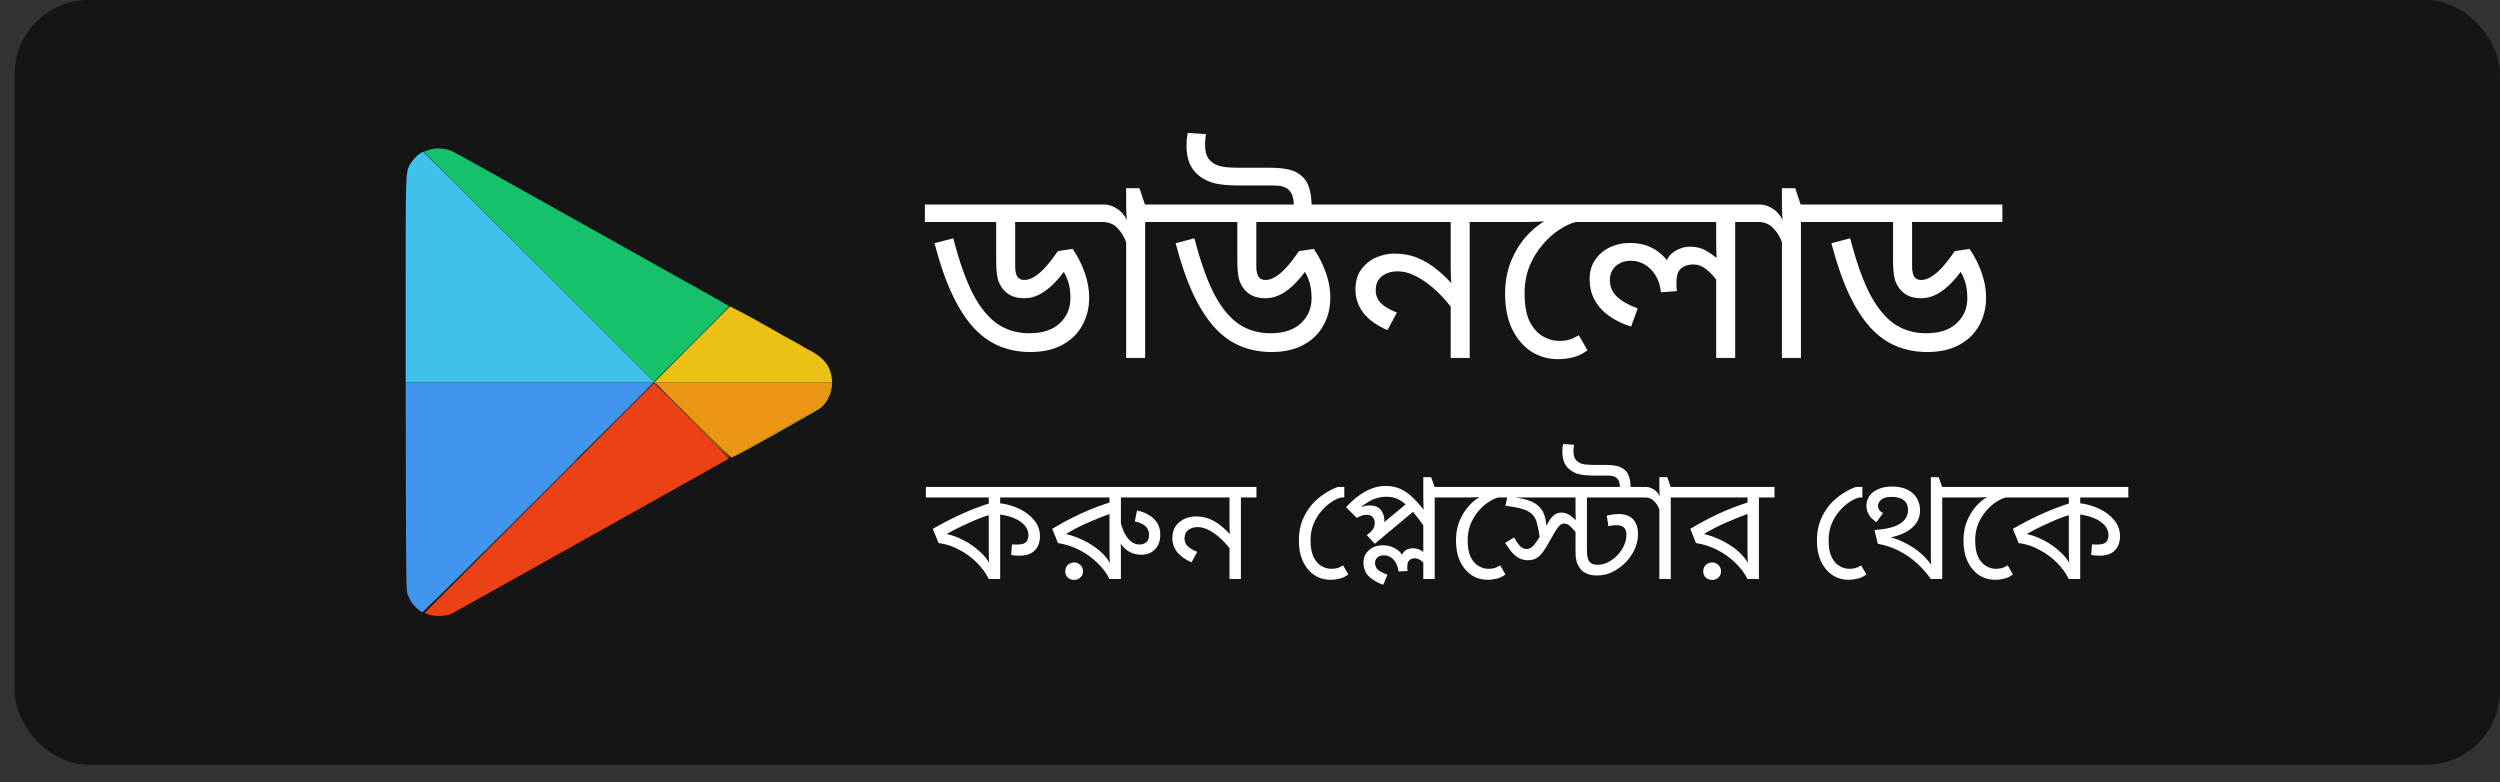 <svg width="131" height="41" viewBox="0 0 131 41" fill="none" xmlns="http://www.w3.org/2000/svg">
<rect x="0" y="0" width="131" height="41" fill="#333333" stroke="none"/>
<rect x="0.765" width="130.235" height="40.072" rx="3.878" fill="#151515"/>
<g clip-path="url(#clip0_8576_29191)">
<path d="M28.214 26.114L22.194 32.148L28.228 26.128C31.543 22.818 34.258 20.103 34.258 20.099C34.258 20.089 34.253 20.084 34.244 20.084C34.239 20.084 31.524 22.799 28.214 26.114Z" fill="#C14015"/>
<path d="M28.267 26.099L22.246 32.12L22.39 32.172C22.774 32.326 23.359 32.307 23.7 32.139C23.901 32.033 38.158 24.061 38.191 24.032C38.201 24.022 37.328 23.13 36.249 22.051L34.282 20.084L28.267 26.099Z" fill="#EC4015"/>
<path d="M36.225 22.027C37.318 23.12 38.225 24.018 38.239 24.018C38.254 24.018 37.366 23.12 36.273 22.027C35.179 20.933 34.272 20.036 34.258 20.036C34.244 20.036 35.131 20.933 36.225 22.027Z" fill="#EC6B15"/>
<path d="M34.431 20.141C34.733 20.487 38.258 23.95 38.321 23.96C38.359 23.969 38.407 23.96 38.426 23.936C38.441 23.912 39.448 23.336 40.662 22.655C41.962 21.926 42.945 21.345 43.051 21.245C43.276 21.029 43.506 20.573 43.545 20.261L43.578 20.036H38.959H34.339L34.431 20.141Z" fill="#EC9615"/>
<path d="M36.268 18.05L34.282 20.036L34.402 20.141L34.517 20.252L34.431 20.141L34.34 20.036H38.959H43.578L43.545 20.261C43.502 20.587 43.262 21.048 43.022 21.264C42.912 21.369 41.861 21.988 40.633 22.674C39.429 23.346 38.455 23.902 38.474 23.912C38.523 23.931 42.787 21.532 42.993 21.374C43.387 21.067 43.646 20.444 43.598 19.921C43.535 19.254 43.272 18.86 42.619 18.462C42.475 18.381 42.35 18.309 42.336 18.309C42.327 18.309 42.235 18.256 42.135 18.199C42.039 18.136 41.784 17.992 41.573 17.877C41.362 17.767 41.127 17.633 41.046 17.589C40.969 17.541 40.763 17.426 40.59 17.326C39.837 16.894 39.002 16.433 38.642 16.256L38.254 16.059L36.268 18.05Z" fill="#ECC115"/>
<path d="M37.05 22.794C37.726 23.475 38.287 24.027 38.297 24.017C38.306 24.003 37.75 23.442 37.064 22.77L35.817 21.547L37.05 22.794Z" fill="#ECC115"/>
<path d="M36.225 18.055L34.234 20.06L36.239 18.069C38.1 16.218 38.258 16.055 38.225 16.055C38.22 16.055 37.318 16.956 36.225 18.055Z" fill="#6BC140"/>
<path d="M22.673 7.804C22.568 7.823 22.419 7.866 22.342 7.9L22.198 7.952L28.228 13.982L34.258 20.012L36.225 18.045C37.304 16.966 38.192 16.064 38.192 16.05C38.192 16.03 37.832 15.819 37.391 15.575C36.944 15.33 36.349 14.994 36.057 14.831C35.769 14.668 34.344 13.867 32.891 13.056C31.442 12.246 29.994 11.435 29.677 11.258C26.146 9.276 23.801 7.967 23.638 7.9C23.398 7.794 22.937 7.746 22.673 7.804Z" fill="#15C16B"/>
<path d="M32.315 21.965L30.396 23.898L32.33 21.979C33.39 20.924 34.258 20.055 34.258 20.05C34.258 20.017 34.1 20.171 32.315 21.965Z" fill="#4096C1"/>
<path d="M26.247 28.032L22.29 32.004L26.261 28.047C28.444 25.869 30.229 24.085 30.229 24.08C30.229 24.07 30.224 24.065 30.214 24.065C30.209 24.065 28.425 25.85 26.247 28.032Z" fill="#4096C1"/>
<path d="M21.268 25.49C21.282 30.608 21.287 30.963 21.369 31.179C21.417 31.304 21.508 31.482 21.57 31.573C21.695 31.76 22.055 32.076 22.136 32.076C22.17 32.076 24.904 29.366 28.214 26.056L34.234 20.036H27.744H21.258L21.268 25.49Z" fill="#4096EC"/>
<path d="M21.92 8.111C21.8 8.202 21.637 8.38 21.556 8.509C21.249 8.989 21.258 8.763 21.258 14.673V20.036H27.768H34.282L28.238 13.992C24.914 10.668 22.179 7.948 22.165 7.948C22.151 7.948 22.04 8.02 21.92 8.111Z" fill="#40C1EC"/>
</g>
<path d="M57.926 10.716V11.633H53.195V13.947C53.195 14.197 53.234 14.382 53.312 14.503C53.389 14.615 53.51 14.671 53.673 14.671C53.837 14.671 54.005 14.619 54.178 14.516C54.358 14.412 54.552 14.249 54.759 14.025C54.966 13.801 55.19 13.512 55.431 13.159L56.207 13.042C56.483 13.447 56.694 13.865 56.84 14.296C56.995 14.727 57.073 15.158 57.073 15.589C57.073 16.132 56.952 16.619 56.711 17.05C56.478 17.48 56.129 17.821 55.664 18.071C55.207 18.321 54.647 18.446 53.984 18.446C53.415 18.446 52.885 18.346 52.394 18.148C51.903 17.95 51.45 17.631 51.036 17.192C50.623 16.744 50.244 16.158 49.899 15.434C49.554 14.701 49.244 13.805 48.968 12.745L49.951 12.486C50.261 13.684 50.601 14.649 50.972 15.382C51.351 16.106 51.782 16.636 52.264 16.972C52.747 17.299 53.303 17.463 53.932 17.463C54.621 17.463 55.151 17.291 55.522 16.946C55.901 16.601 56.091 16.158 56.091 15.615C56.091 15.227 56.035 14.895 55.923 14.619C55.819 14.344 55.681 14.115 55.509 13.934L56.104 13.689C55.845 14.128 55.578 14.49 55.302 14.774C55.035 15.059 54.764 15.274 54.488 15.421C54.221 15.559 53.953 15.628 53.686 15.628C53.488 15.628 53.303 15.602 53.13 15.55C52.958 15.49 52.812 15.404 52.691 15.291C52.553 15.171 52.437 15.003 52.342 14.787C52.247 14.563 52.2 14.193 52.2 13.676V11.633H48.464V10.716H57.926ZM61.364 10.716V11.633H60.006V18.756H59.011V12.693C58.907 12.4 58.752 12.15 58.546 11.944C58.347 11.737 58.089 11.633 57.77 11.633H57.667V10.716H57.861C58.067 10.716 58.283 10.784 58.507 10.922C58.731 11.052 58.912 11.254 59.05 11.53C59.041 11.487 59.032 11.388 59.024 11.233C59.015 11.078 59.011 10.944 59.011 10.832V9.862H59.709L59.993 10.716H61.364ZM67.796 10.716C67.787 10.362 67.701 10.108 67.538 9.953C67.382 9.798 67.124 9.72 66.762 9.72H64.952C64.392 9.72 63.957 9.681 63.647 9.604C63.345 9.526 63.087 9.406 62.871 9.242C62.639 9.07 62.462 8.85 62.341 8.583C62.229 8.307 62.173 7.997 62.173 7.652C62.173 7.54 62.177 7.428 62.186 7.316C62.203 7.204 62.221 7.087 62.238 6.967L63.194 7.031C63.177 7.135 63.164 7.225 63.156 7.303C63.147 7.38 63.143 7.454 63.143 7.523C63.143 7.712 63.16 7.88 63.194 8.027C63.237 8.173 63.302 8.294 63.388 8.389C63.509 8.527 63.681 8.63 63.905 8.699C64.129 8.759 64.457 8.789 64.888 8.789H66.491C66.947 8.789 67.309 8.824 67.576 8.893C67.844 8.962 68.072 9.087 68.261 9.268C68.408 9.406 68.52 9.595 68.598 9.837C68.675 10.069 68.718 10.362 68.727 10.716H67.796ZM70.562 10.716V11.633H65.831V13.947C65.831 14.197 65.87 14.382 65.948 14.503C66.025 14.615 66.146 14.671 66.31 14.671C66.473 14.671 66.641 14.619 66.814 14.516C66.995 14.412 67.189 14.249 67.395 14.025C67.602 13.801 67.826 13.512 68.068 13.159L68.843 13.042C69.119 13.447 69.33 13.865 69.477 14.296C69.632 14.727 69.709 15.158 69.709 15.589C69.709 16.132 69.589 16.619 69.347 17.05C69.115 17.48 68.766 17.821 68.3 18.071C67.844 18.321 67.283 18.446 66.62 18.446C66.051 18.446 65.521 18.346 65.03 18.148C64.539 17.95 64.086 17.631 63.673 17.192C63.259 16.744 62.88 16.158 62.535 15.434C62.19 14.701 61.88 13.805 61.604 12.745L62.587 12.486C62.897 13.684 63.237 14.649 63.608 15.382C63.987 16.106 64.418 16.636 64.901 16.972C65.383 17.299 65.939 17.463 66.568 17.463C67.258 17.463 67.787 17.291 68.158 16.946C68.537 16.601 68.727 16.158 68.727 15.615C68.727 15.227 68.671 14.895 68.559 14.619C68.455 14.344 68.317 14.115 68.145 13.934L68.74 13.689C68.481 14.128 68.214 14.49 67.938 14.774C67.671 15.059 67.4 15.274 67.124 15.421C66.857 15.559 66.59 15.628 66.323 15.628C66.124 15.628 65.939 15.602 65.767 15.55C65.594 15.49 65.448 15.404 65.327 15.291C65.189 15.171 65.073 15.003 64.978 14.787C64.883 14.563 64.836 14.193 64.836 13.676V11.633H61.1V10.716H70.562ZM78.369 10.716V11.633H77.012V18.756H76.016V15.615L76.223 16.339C75.939 15.942 75.629 15.585 75.293 15.266C74.956 14.947 74.612 14.693 74.258 14.503C73.905 14.313 73.56 14.219 73.224 14.219C72.905 14.219 72.634 14.305 72.41 14.477C72.194 14.641 72.087 14.886 72.087 15.214C72.087 15.473 72.177 15.697 72.358 15.886C72.539 16.067 72.819 16.231 73.198 16.377L72.707 17.295C72.181 17.08 71.768 16.791 71.466 16.429C71.173 16.058 71.027 15.641 71.027 15.175C71.027 14.753 71.126 14.404 71.324 14.128C71.531 13.844 71.789 13.633 72.1 13.495C72.418 13.357 72.742 13.288 73.069 13.288C73.517 13.288 73.927 13.366 74.297 13.521C74.668 13.676 75.012 13.887 75.331 14.154C75.659 14.421 75.969 14.731 76.262 15.085L76.081 15.136C76.055 14.938 76.038 14.744 76.029 14.555C76.021 14.357 76.016 14.158 76.016 13.96V11.633H70.303V10.716H78.369ZM82.835 10.716V11.633H82.577C82.31 11.694 82.021 11.827 81.711 12.034C81.4 12.232 81.108 12.495 80.832 12.823C80.556 13.141 80.328 13.516 80.147 13.947C79.974 14.378 79.888 14.852 79.888 15.369C79.888 15.99 79.978 16.485 80.159 16.856C80.349 17.218 80.582 17.476 80.858 17.631C81.133 17.786 81.409 17.864 81.685 17.864C81.9 17.864 82.081 17.842 82.228 17.799C82.374 17.756 82.542 17.679 82.732 17.567L83.184 18.355C82.96 18.527 82.715 18.648 82.448 18.717C82.18 18.786 81.913 18.82 81.646 18.82C81.103 18.82 80.621 18.678 80.198 18.394C79.785 18.11 79.457 17.713 79.216 17.205C78.983 16.688 78.867 16.084 78.867 15.395C78.867 14.688 79 14.051 79.268 13.482C79.535 12.904 79.892 12.418 80.341 12.021C80.797 11.625 81.301 11.336 81.853 11.155L81.026 11.582C80.871 11.599 80.702 11.612 80.521 11.62C80.341 11.629 80.138 11.633 79.914 11.633H78.104V10.716H82.835ZM92.281 10.716V11.633H90.924V18.756H89.928V14.425L90.006 14.762C89.816 14.486 89.614 14.266 89.398 14.102C89.191 13.939 88.963 13.857 88.713 13.857C88.584 13.857 88.45 13.883 88.312 13.934C88.183 13.977 88.071 14.063 87.976 14.193C87.89 14.322 87.847 14.52 87.847 14.787C87.847 14.882 87.847 14.968 87.847 15.046C87.856 15.115 87.864 15.184 87.873 15.253L87.033 15.317C86.998 14.964 86.903 14.667 86.748 14.425C86.593 14.175 86.403 13.986 86.179 13.857C85.955 13.727 85.714 13.663 85.456 13.663C85.223 13.663 85.025 13.71 84.861 13.805C84.697 13.891 84.572 14.012 84.486 14.167C84.4 14.313 84.357 14.482 84.357 14.671C84.357 15.016 84.482 15.309 84.732 15.55C84.99 15.791 85.352 15.994 85.817 16.158L85.469 17.114C85.055 16.985 84.684 16.808 84.357 16.584C84.029 16.36 83.771 16.084 83.581 15.757C83.392 15.429 83.297 15.05 83.297 14.619C83.297 14.232 83.392 13.9 83.581 13.624C83.771 13.34 84.025 13.12 84.344 12.965C84.663 12.81 85.012 12.732 85.391 12.732C85.848 12.732 86.24 12.818 86.567 12.991C86.895 13.154 87.196 13.421 87.472 13.792L87.278 13.805C87.364 13.521 87.528 13.305 87.769 13.159C88.019 13.004 88.278 12.926 88.545 12.926C88.855 12.926 89.122 12.986 89.346 13.107C89.57 13.228 89.816 13.4 90.083 13.624L89.967 13.818C89.958 13.637 89.95 13.456 89.941 13.275C89.933 13.094 89.928 12.909 89.928 12.719V11.633H82.573V10.716H92.281ZM95.725 10.716V11.633H94.368V18.756H93.372V12.693C93.269 12.4 93.114 12.15 92.907 11.944C92.709 11.737 92.45 11.633 92.131 11.633H92.028V10.716H92.222C92.429 10.716 92.644 10.784 92.868 10.922C93.092 11.052 93.273 11.254 93.411 11.53C93.403 11.487 93.394 11.388 93.385 11.233C93.377 11.078 93.372 10.944 93.372 10.832V9.862H94.07L94.355 10.716H95.725ZM104.924 10.716V11.633H100.193V13.947C100.193 14.197 100.232 14.382 100.309 14.503C100.387 14.615 100.507 14.671 100.671 14.671C100.835 14.671 101.003 14.619 101.175 14.516C101.356 14.412 101.55 14.249 101.757 14.025C101.964 13.801 102.188 13.512 102.429 13.159L103.205 13.042C103.48 13.447 103.692 13.865 103.838 14.296C103.993 14.727 104.071 15.158 104.071 15.589C104.071 16.132 103.95 16.619 103.709 17.05C103.476 17.48 103.127 17.821 102.662 18.071C102.205 18.321 101.645 18.446 100.981 18.446C100.412 18.446 99.882 18.346 99.391 18.148C98.9 17.95 98.448 17.631 98.034 17.192C97.62 16.744 97.241 16.158 96.897 15.434C96.552 14.701 96.242 13.805 95.966 12.745L96.948 12.486C97.258 13.684 97.599 14.649 97.969 15.382C98.349 16.106 98.779 16.636 99.262 16.972C99.745 17.299 100.3 17.463 100.93 17.463C101.619 17.463 102.149 17.291 102.52 16.946C102.899 16.601 103.088 16.158 103.088 15.615C103.088 15.227 103.032 14.895 102.92 14.619C102.817 14.344 102.679 14.115 102.507 13.934L103.101 13.689C102.843 14.128 102.576 14.49 102.3 14.774C102.033 15.059 101.761 15.274 101.485 15.421C101.218 15.559 100.951 15.628 100.684 15.628C100.486 15.628 100.3 15.602 100.128 15.55C99.956 15.49 99.809 15.404 99.689 15.291C99.551 15.171 99.434 15.003 99.34 14.787C99.245 14.563 99.197 14.193 99.197 13.676V11.633H95.462V10.716H104.924Z" fill="white"/>
<path d="M54.93 25.517V26.067H52.409V26.548V26.672V30.341H51.812C51.662 30.036 51.453 29.749 51.184 29.48C50.915 29.211 50.607 28.986 50.261 28.805C49.919 28.619 49.56 28.503 49.183 28.456L48.88 27.712C49.382 27.422 49.883 27.164 50.385 26.936C50.886 26.709 51.419 26.507 51.983 26.331L51.812 26.657V26.067H48.516V25.517H54.93ZM51.812 26.719L51.975 26.944C51.711 27.016 51.437 27.112 51.153 27.231C50.873 27.35 50.599 27.474 50.331 27.603C50.067 27.733 49.824 27.859 49.602 27.983C49.891 28.04 50.188 28.149 50.493 28.309C50.804 28.469 51.086 28.666 51.339 28.898C51.597 29.126 51.789 29.374 51.913 29.643L51.851 29.659C51.84 29.54 51.83 29.421 51.82 29.302C51.815 29.183 51.812 29.041 51.812 28.875V26.719ZM54.495 28.107C54.495 28.278 54.462 28.441 54.395 28.596C54.328 28.746 54.216 28.87 54.061 28.968C53.906 29.067 53.699 29.116 53.441 29.116C53.358 29.116 53.278 29.113 53.2 29.108C53.128 29.103 53.056 29.092 52.983 29.077L53.03 28.518C53.061 28.524 53.097 28.529 53.138 28.534C53.185 28.534 53.236 28.534 53.293 28.534C53.541 28.534 53.702 28.487 53.774 28.394C53.852 28.296 53.891 28.18 53.891 28.045C53.891 27.771 53.756 27.539 53.487 27.347C53.224 27.151 52.831 27.016 52.308 26.944L52.332 26.362C52.73 26.404 53.092 26.505 53.417 26.665C53.743 26.82 54.004 27.021 54.201 27.27C54.397 27.513 54.495 27.792 54.495 28.107ZM61.155 25.517V26.067H58.735V28.107L58.712 28.216C58.722 28.314 58.727 28.415 58.727 28.518C58.733 28.622 58.735 28.725 58.735 28.829V30.341H58.138C57.983 30.031 57.768 29.746 57.494 29.488C57.225 29.224 56.915 29.002 56.564 28.821C56.212 28.64 55.837 28.518 55.439 28.456L55.136 27.712C55.633 27.412 56.145 27.14 56.672 26.897C57.205 26.654 57.753 26.448 58.316 26.277L58.138 26.603V26.067H54.772V25.517H61.155ZM58.138 26.665L58.301 26.882C57.908 27.011 57.494 27.172 57.06 27.363C56.626 27.549 56.225 27.756 55.858 27.983C56.137 28.045 56.434 28.151 56.75 28.301C57.065 28.451 57.357 28.64 57.626 28.867C57.895 29.095 58.102 29.359 58.247 29.659H58.177C58.166 29.54 58.156 29.421 58.146 29.302C58.141 29.183 58.138 29.041 58.138 28.875V26.665ZM59.798 29.069C59.606 29.069 59.425 29.03 59.255 28.953C59.084 28.875 58.929 28.748 58.789 28.573C58.65 28.397 58.528 28.167 58.425 27.882L58.712 27.355C58.789 27.629 58.877 27.854 58.976 28.03C59.079 28.2 59.193 28.327 59.317 28.41C59.441 28.493 59.575 28.534 59.72 28.534C59.839 28.534 59.95 28.498 60.054 28.425C60.157 28.348 60.209 28.216 60.209 28.03C60.209 27.921 60.186 27.82 60.139 27.727C60.093 27.634 60.015 27.554 59.906 27.487C59.798 27.415 59.65 27.36 59.464 27.324L59.581 26.75C59.798 26.791 59.997 26.866 60.178 26.975C60.364 27.078 60.514 27.215 60.628 27.386C60.741 27.557 60.798 27.769 60.798 28.022C60.798 28.337 60.708 28.591 60.527 28.782C60.346 28.973 60.103 29.069 59.798 29.069ZM56.284 30.388C56.155 30.388 56.044 30.346 55.951 30.264C55.863 30.181 55.819 30.072 55.819 29.938C55.819 29.803 55.863 29.692 55.951 29.604C56.044 29.516 56.155 29.472 56.284 29.472C56.414 29.472 56.522 29.516 56.61 29.604C56.703 29.692 56.75 29.803 56.75 29.938C56.75 30.072 56.703 30.181 56.61 30.264C56.522 30.346 56.414 30.388 56.284 30.388ZM65.838 25.517V26.067H65.023V30.341H64.426V28.456L64.55 28.891C64.379 28.653 64.193 28.438 63.992 28.247C63.79 28.056 63.583 27.903 63.371 27.789C63.159 27.676 62.952 27.619 62.751 27.619C62.559 27.619 62.397 27.67 62.262 27.774C62.133 27.872 62.068 28.02 62.068 28.216C62.068 28.371 62.123 28.506 62.231 28.619C62.34 28.728 62.508 28.826 62.735 28.914L62.441 29.465C62.125 29.335 61.877 29.162 61.696 28.945C61.52 28.723 61.432 28.472 61.432 28.193C61.432 27.939 61.492 27.73 61.611 27.564C61.735 27.394 61.89 27.267 62.076 27.184C62.267 27.102 62.461 27.06 62.658 27.06C62.926 27.06 63.172 27.107 63.395 27.2C63.617 27.293 63.824 27.42 64.015 27.58C64.211 27.74 64.398 27.926 64.573 28.138L64.465 28.169C64.449 28.05 64.439 27.934 64.434 27.82C64.429 27.701 64.426 27.582 64.426 27.464V26.067H60.998V25.517H65.838ZM70.441 25.517V26.067H70.286C70.126 26.104 69.953 26.184 69.766 26.308C69.58 26.427 69.404 26.585 69.239 26.781C69.074 26.972 68.937 27.197 68.828 27.456C68.725 27.714 68.673 27.999 68.673 28.309C68.673 28.681 68.727 28.979 68.836 29.201C68.95 29.418 69.089 29.573 69.255 29.666C69.42 29.759 69.585 29.806 69.751 29.806C69.88 29.806 69.989 29.793 70.077 29.767C70.165 29.741 70.265 29.695 70.379 29.628L70.651 30.101C70.516 30.204 70.369 30.276 70.209 30.318C70.048 30.359 69.885 30.38 69.72 30.38C69.394 30.38 69.107 30.294 68.859 30.124C68.611 29.953 68.414 29.715 68.27 29.41C68.13 29.1 68.06 28.738 68.06 28.325C68.06 27.926 68.122 27.572 68.246 27.262C68.376 26.947 68.541 26.672 68.743 26.44C68.95 26.207 69.172 26.016 69.41 25.866C69.647 25.711 69.878 25.594 70.1 25.517H70.441ZM72.618 25.463C72.939 25.463 73.221 25.527 73.464 25.657C73.707 25.781 73.947 25.972 74.185 26.23C74.428 26.489 74.705 26.823 75.015 27.231L74.588 27.533C74.397 27.265 74.221 27.037 74.061 26.851C73.906 26.66 73.753 26.505 73.603 26.386C73.459 26.261 73.309 26.171 73.153 26.114C72.998 26.057 72.83 26.029 72.649 26.029C72.458 26.029 72.277 26.057 72.106 26.114C71.936 26.171 71.778 26.246 71.633 26.339C71.494 26.432 71.365 26.53 71.246 26.634L71.183 26.642C71.266 26.595 71.354 26.559 71.447 26.533C71.546 26.502 71.654 26.486 71.773 26.486C72.047 26.486 72.243 26.567 72.362 26.727C72.481 26.882 72.541 27.063 72.541 27.27C72.541 27.306 72.538 27.347 72.533 27.394C72.533 27.44 72.528 27.484 72.517 27.526L71.672 28.022C71.781 27.929 71.869 27.836 71.936 27.743C72.003 27.645 72.037 27.52 72.037 27.37C72.037 27.277 72.003 27.19 71.936 27.107C71.869 27.019 71.757 26.975 71.602 26.975C71.52 26.975 71.434 26.991 71.346 27.021C71.264 27.047 71.181 27.086 71.098 27.138L70.532 26.579C70.739 26.357 70.951 26.163 71.168 25.998C71.385 25.832 71.613 25.703 71.85 25.61C72.088 25.512 72.344 25.463 72.618 25.463ZM74.224 26.665L72.037 28.495L71.618 28.038L72.331 27.487L72.424 27.471C72.481 27.415 72.536 27.363 72.587 27.316C72.644 27.27 72.701 27.223 72.758 27.177C72.815 27.125 72.877 27.073 72.944 27.021L73.859 26.261L74.224 26.665ZM75.992 25.517V26.067H75.178V28.549H74.581V27.27L74.619 26.882C74.604 26.758 74.594 26.623 74.588 26.479C74.583 26.334 74.581 26.179 74.581 26.013V25.005H74.992L75.17 25.517H75.992ZM72.463 28.573C72.675 28.573 72.869 28.617 73.045 28.705C73.226 28.787 73.365 28.909 73.464 29.069C73.521 28.95 73.596 28.865 73.689 28.813C73.787 28.756 73.901 28.728 74.03 28.728C74.185 28.728 74.33 28.767 74.464 28.844C74.599 28.917 74.738 29.017 74.883 29.147L74.588 29.03C74.583 28.973 74.581 28.917 74.581 28.86C74.581 28.798 74.581 28.738 74.581 28.681V28.355L75.178 28.363V30.341H74.581V29.069L74.837 29.736C74.707 29.591 74.588 29.475 74.48 29.387C74.371 29.299 74.252 29.255 74.123 29.255C74.014 29.255 73.924 29.289 73.852 29.356C73.779 29.418 73.743 29.524 73.743 29.674C73.743 29.721 73.743 29.765 73.743 29.806C73.748 29.847 73.753 29.886 73.758 29.922L73.285 29.945C73.249 29.677 73.161 29.47 73.022 29.325C72.887 29.175 72.719 29.1 72.517 29.1C72.368 29.1 72.251 29.139 72.168 29.216C72.091 29.294 72.052 29.387 72.052 29.496C72.052 29.64 72.101 29.759 72.2 29.852C72.303 29.94 72.471 30.028 72.704 30.116L72.479 30.643C72.168 30.53 71.918 30.382 71.726 30.201C71.54 30.015 71.447 29.77 71.447 29.465C71.447 29.211 71.543 28.999 71.734 28.829C71.925 28.658 72.168 28.573 72.463 28.573ZM78.674 25.517V26.067H78.519C78.359 26.104 78.186 26.184 78 26.308C77.813 26.427 77.638 26.585 77.472 26.781C77.307 26.972 77.17 27.197 77.061 27.456C76.958 27.714 76.906 27.999 76.906 28.309C76.906 28.681 76.96 28.979 77.069 29.201C77.183 29.418 77.322 29.573 77.488 29.666C77.653 29.759 77.819 29.806 77.984 29.806C78.113 29.806 78.222 29.793 78.31 29.767C78.398 29.741 78.499 29.695 78.612 29.628L78.884 30.101C78.749 30.204 78.602 30.276 78.442 30.318C78.281 30.359 78.121 30.38 77.961 30.38C77.635 30.38 77.346 30.294 77.092 30.124C76.844 29.953 76.647 29.715 76.503 29.41C76.363 29.1 76.293 28.738 76.293 28.325C76.293 27.901 76.373 27.518 76.534 27.177C76.694 26.83 76.909 26.538 77.177 26.3C77.451 26.062 77.754 25.889 78.085 25.781L77.588 26.037C77.495 26.047 77.395 26.055 77.286 26.06C77.177 26.065 77.056 26.067 76.921 26.067H75.836V25.517H78.674ZM80.053 29.356C79.913 29.356 79.779 29.328 79.649 29.271C79.525 29.214 79.398 29.121 79.269 28.991C79.145 28.857 79.011 28.676 78.866 28.449L79.339 28.162C79.479 28.41 79.595 28.573 79.688 28.65C79.781 28.728 79.882 28.767 79.991 28.767C80.079 28.767 80.161 28.741 80.239 28.689C80.322 28.632 80.409 28.537 80.502 28.402C80.601 28.268 80.712 28.084 80.836 27.851L81.014 27.596C81.154 27.306 81.283 27.112 81.402 27.014C81.526 26.91 81.663 26.859 81.813 26.859C81.984 26.859 82.136 26.908 82.271 27.006C82.41 27.099 82.571 27.244 82.752 27.44L82.775 27.681L82.721 28.076C82.566 27.875 82.428 27.717 82.31 27.603C82.196 27.489 82.085 27.433 81.976 27.433C81.904 27.433 81.837 27.453 81.774 27.495C81.712 27.536 81.643 27.616 81.565 27.735C81.487 27.849 81.384 28.025 81.255 28.262C81.115 28.516 80.989 28.725 80.875 28.891C80.761 29.051 80.639 29.17 80.51 29.247C80.386 29.32 80.234 29.356 80.053 29.356ZM80.696 28.239C80.645 27.888 80.59 27.608 80.534 27.402C80.482 27.195 80.389 27.035 80.254 26.921C80.125 26.802 79.949 26.714 79.727 26.657C79.504 26.595 79.225 26.543 78.889 26.502L79.005 25.912L79.424 26.067C79.719 26.114 79.965 26.174 80.161 26.246C80.358 26.318 80.515 26.414 80.634 26.533C80.758 26.647 80.852 26.789 80.913 26.959C80.976 27.13 81.017 27.337 81.038 27.58L80.696 28.239ZM86.296 25.517V26.067H83.155V28.751C83.155 28.979 83.168 29.139 83.194 29.232C83.22 29.325 83.251 29.392 83.287 29.434C83.38 29.542 83.519 29.596 83.706 29.596C83.912 29.596 84.106 29.547 84.287 29.449C84.468 29.351 84.626 29.229 84.76 29.085C84.91 28.924 85.024 28.754 85.102 28.573C85.184 28.392 85.226 28.208 85.226 28.022C85.226 27.857 85.184 27.733 85.102 27.65C85.019 27.562 84.882 27.518 84.691 27.518C84.629 27.518 84.561 27.523 84.489 27.533C84.417 27.544 84.347 27.557 84.28 27.572L84.194 27.021C84.293 26.996 84.393 26.975 84.497 26.959C84.605 26.944 84.719 26.936 84.838 26.936C85.029 26.936 85.2 26.972 85.35 27.045C85.5 27.117 85.616 27.231 85.699 27.386C85.787 27.541 85.831 27.743 85.831 27.991C85.831 28.296 85.756 28.593 85.606 28.883C85.456 29.167 85.267 29.408 85.04 29.604C84.848 29.77 84.639 29.904 84.411 30.008C84.189 30.106 83.944 30.155 83.675 30.155C83.483 30.155 83.318 30.127 83.178 30.07C83.044 30.013 82.933 29.94 82.845 29.852C82.762 29.754 82.692 29.635 82.635 29.496C82.584 29.356 82.558 29.144 82.558 28.86V27.727L82.589 27.448C82.578 27.355 82.571 27.257 82.566 27.153C82.56 27.045 82.558 26.923 82.558 26.789V26.067H78.517V25.517H86.296ZM84.885 25.517C84.879 25.305 84.828 25.152 84.729 25.059C84.636 24.966 84.481 24.92 84.264 24.92H83.535C83.199 24.92 82.938 24.896 82.752 24.85C82.571 24.803 82.416 24.731 82.286 24.633C82.147 24.529 82.041 24.397 81.968 24.237C81.901 24.072 81.868 23.886 81.868 23.679C81.868 23.611 81.87 23.547 81.875 23.485C81.886 23.418 81.896 23.345 81.906 23.268L82.48 23.306C82.47 23.363 82.462 23.415 82.457 23.462C82.452 23.503 82.449 23.549 82.449 23.601C82.449 23.715 82.46 23.816 82.48 23.904C82.506 23.991 82.545 24.064 82.597 24.121C82.669 24.203 82.772 24.266 82.907 24.307C83.046 24.343 83.243 24.361 83.496 24.361H84.101C84.375 24.361 84.592 24.382 84.753 24.423C84.913 24.465 85.05 24.54 85.164 24.648C85.252 24.731 85.319 24.845 85.365 24.989C85.412 25.129 85.438 25.305 85.443 25.517H84.885ZM88.362 25.517V26.067H87.548V30.341H86.951V26.703C86.889 26.528 86.796 26.378 86.671 26.254C86.553 26.13 86.397 26.067 86.206 26.067H86.144V25.517H86.26C86.385 25.517 86.514 25.558 86.648 25.641C86.783 25.718 86.891 25.84 86.974 26.006C86.969 25.98 86.964 25.92 86.959 25.827C86.953 25.734 86.951 25.654 86.951 25.587V25.005H87.37L87.54 25.517H88.362ZM92.982 25.517V26.067H92.168V30.341H91.57C91.415 30.031 91.201 29.746 90.927 29.488C90.658 29.224 90.347 29.002 89.996 28.821C89.644 28.64 89.269 28.518 88.871 28.456L88.569 27.712C89.065 27.412 89.577 27.14 90.105 26.897C90.637 26.654 91.185 26.448 91.749 26.277L91.57 26.603V26.067H88.204V25.517H92.982ZM91.57 26.665L91.733 26.882C91.34 27.011 90.927 27.172 90.492 27.363C90.058 27.549 89.657 27.756 89.29 27.983C89.569 28.045 89.867 28.151 90.182 28.301C90.497 28.451 90.79 28.64 91.058 28.867C91.327 29.095 91.534 29.359 91.679 29.659H91.609C91.599 29.54 91.588 29.421 91.578 29.302C91.573 29.183 91.57 29.041 91.57 28.875V26.665ZM89.717 30.388C89.587 30.388 89.476 30.346 89.383 30.264C89.295 30.181 89.251 30.072 89.251 29.938C89.251 29.803 89.295 29.692 89.383 29.604C89.476 29.516 89.587 29.472 89.717 29.472C89.846 29.472 89.954 29.516 90.042 29.604C90.135 29.692 90.182 29.803 90.182 29.938C90.182 30.072 90.135 30.181 90.042 30.264C89.954 30.346 89.846 30.388 89.717 30.388ZM97.587 25.517V26.067H97.432C97.272 26.104 97.098 26.184 96.912 26.308C96.726 26.427 96.55 26.585 96.385 26.781C96.219 26.972 96.082 27.197 95.974 27.456C95.87 27.714 95.819 27.999 95.819 28.309C95.819 28.681 95.873 28.979 95.981 29.201C96.095 29.418 96.235 29.573 96.4 29.666C96.566 29.759 96.731 29.806 96.897 29.806C97.026 29.806 97.135 29.793 97.222 29.767C97.31 29.741 97.411 29.695 97.525 29.628L97.796 30.101C97.662 30.204 97.515 30.276 97.354 30.318C97.194 30.359 97.031 30.38 96.866 30.38C96.54 30.38 96.253 30.294 96.005 30.124C95.757 29.953 95.56 29.715 95.415 29.41C95.276 29.1 95.206 28.738 95.206 28.325C95.206 27.926 95.268 27.572 95.392 27.262C95.521 26.947 95.687 26.672 95.888 26.44C96.095 26.207 96.318 26.016 96.555 25.866C96.793 25.711 97.023 25.594 97.246 25.517H97.587ZM102.587 25.517V26.067H101.773V30.341H101.176C100.979 30.057 100.747 29.79 100.478 29.542C100.209 29.289 99.901 29.072 99.555 28.891C99.213 28.705 98.828 28.573 98.399 28.495L98.221 27.774L98.624 28.045C99.058 28.128 99.438 28.252 99.764 28.418C100.095 28.578 100.379 28.761 100.617 28.968C100.855 29.17 101.046 29.377 101.191 29.589C101.186 29.47 101.181 29.351 101.176 29.232C101.176 29.113 101.176 28.984 101.176 28.844V25.005H101.587L101.765 25.517H102.587ZM99.144 25.494C99.469 25.494 99.741 25.55 99.958 25.664C100.175 25.773 100.338 25.923 100.447 26.114C100.555 26.3 100.61 26.51 100.61 26.742C100.61 27.146 100.441 27.474 100.105 27.727C99.775 27.981 99.317 28.141 98.733 28.208L98.36 28.131L98.221 27.774C98.655 27.743 99.001 27.681 99.26 27.588C99.519 27.489 99.702 27.368 99.811 27.223C99.924 27.073 99.981 26.908 99.981 26.727C99.981 26.505 99.909 26.334 99.764 26.215C99.619 26.096 99.407 26.037 99.128 26.037C98.87 26.037 98.683 26.088 98.57 26.192C98.461 26.29 98.407 26.396 98.407 26.51C98.407 26.582 98.425 26.649 98.461 26.711C98.502 26.773 98.572 26.83 98.671 26.882L98.329 27.363C98.231 27.296 98.141 27.223 98.058 27.146C97.98 27.063 97.918 26.967 97.872 26.859C97.825 26.75 97.802 26.626 97.802 26.486C97.802 26.305 97.854 26.14 97.957 25.99C98.06 25.84 98.213 25.721 98.415 25.633C98.616 25.54 98.859 25.494 99.144 25.494ZM105.267 25.517V26.067H105.112C104.952 26.104 104.779 26.184 104.592 26.308C104.406 26.427 104.23 26.585 104.065 26.781C103.9 26.972 103.763 27.197 103.654 27.456C103.551 27.714 103.499 27.999 103.499 28.309C103.499 28.681 103.553 28.979 103.662 29.201C103.775 29.418 103.915 29.573 104.081 29.666C104.246 29.759 104.411 29.806 104.577 29.806C104.706 29.806 104.815 29.793 104.903 29.767C104.991 29.741 105.091 29.695 105.205 29.628L105.477 30.101C105.342 30.204 105.195 30.276 105.035 30.318C104.874 30.359 104.714 30.38 104.554 30.38C104.228 30.38 103.938 30.294 103.685 30.124C103.437 29.953 103.24 29.715 103.096 29.41C102.956 29.1 102.886 28.738 102.886 28.325C102.886 27.901 102.966 27.518 103.127 27.177C103.287 26.83 103.501 26.538 103.77 26.3C104.044 26.062 104.347 25.889 104.678 25.781L104.181 26.037C104.088 26.047 103.987 26.055 103.879 26.06C103.77 26.065 103.649 26.067 103.514 26.067H102.429V25.517H105.267ZM111.524 25.517V26.067H109.003V26.548V26.672V30.341H108.406C108.256 30.036 108.047 29.749 107.778 29.48C107.509 29.211 107.201 28.986 106.855 28.805C106.514 28.619 106.154 28.503 105.777 28.456L105.474 27.712C105.976 27.422 106.477 27.164 106.979 26.936C107.481 26.709 108.013 26.507 108.577 26.331L108.406 26.657V26.067H105.11V25.517H111.524ZM108.406 26.719L108.569 26.944C108.305 27.016 108.031 27.112 107.747 27.231C107.468 27.35 107.194 27.474 106.925 27.603C106.661 27.733 106.418 27.859 106.196 27.983C106.485 28.04 106.782 28.149 107.088 28.309C107.398 28.469 107.68 28.666 107.933 28.898C108.191 29.126 108.383 29.374 108.507 29.643L108.445 29.659C108.434 29.54 108.424 29.421 108.414 29.302C108.409 29.183 108.406 29.041 108.406 28.875V26.719ZM111.09 28.107C111.09 28.278 111.056 28.441 110.989 28.596C110.922 28.746 110.81 28.87 110.655 28.968C110.5 29.067 110.293 29.116 110.035 29.116C109.952 29.116 109.872 29.113 109.794 29.108C109.722 29.103 109.65 29.092 109.577 29.077L109.624 28.518C109.655 28.524 109.691 28.529 109.732 28.534C109.779 28.534 109.831 28.534 109.887 28.534C110.136 28.534 110.296 28.487 110.368 28.394C110.446 28.296 110.485 28.18 110.485 28.045C110.485 27.771 110.35 27.539 110.081 27.347C109.818 27.151 109.425 27.016 108.902 26.944L108.926 26.362C109.324 26.404 109.686 26.505 110.012 26.665C110.337 26.82 110.598 27.021 110.795 27.27C110.991 27.513 111.09 27.792 111.09 28.107Z" fill="white"/>
<defs>
<clipPath id="clip0_8576_29191">
<rect width="24.561" height="24.561" fill="white" transform="translate(20.155 7.756)"/>
</clipPath>
</defs>
</svg>
